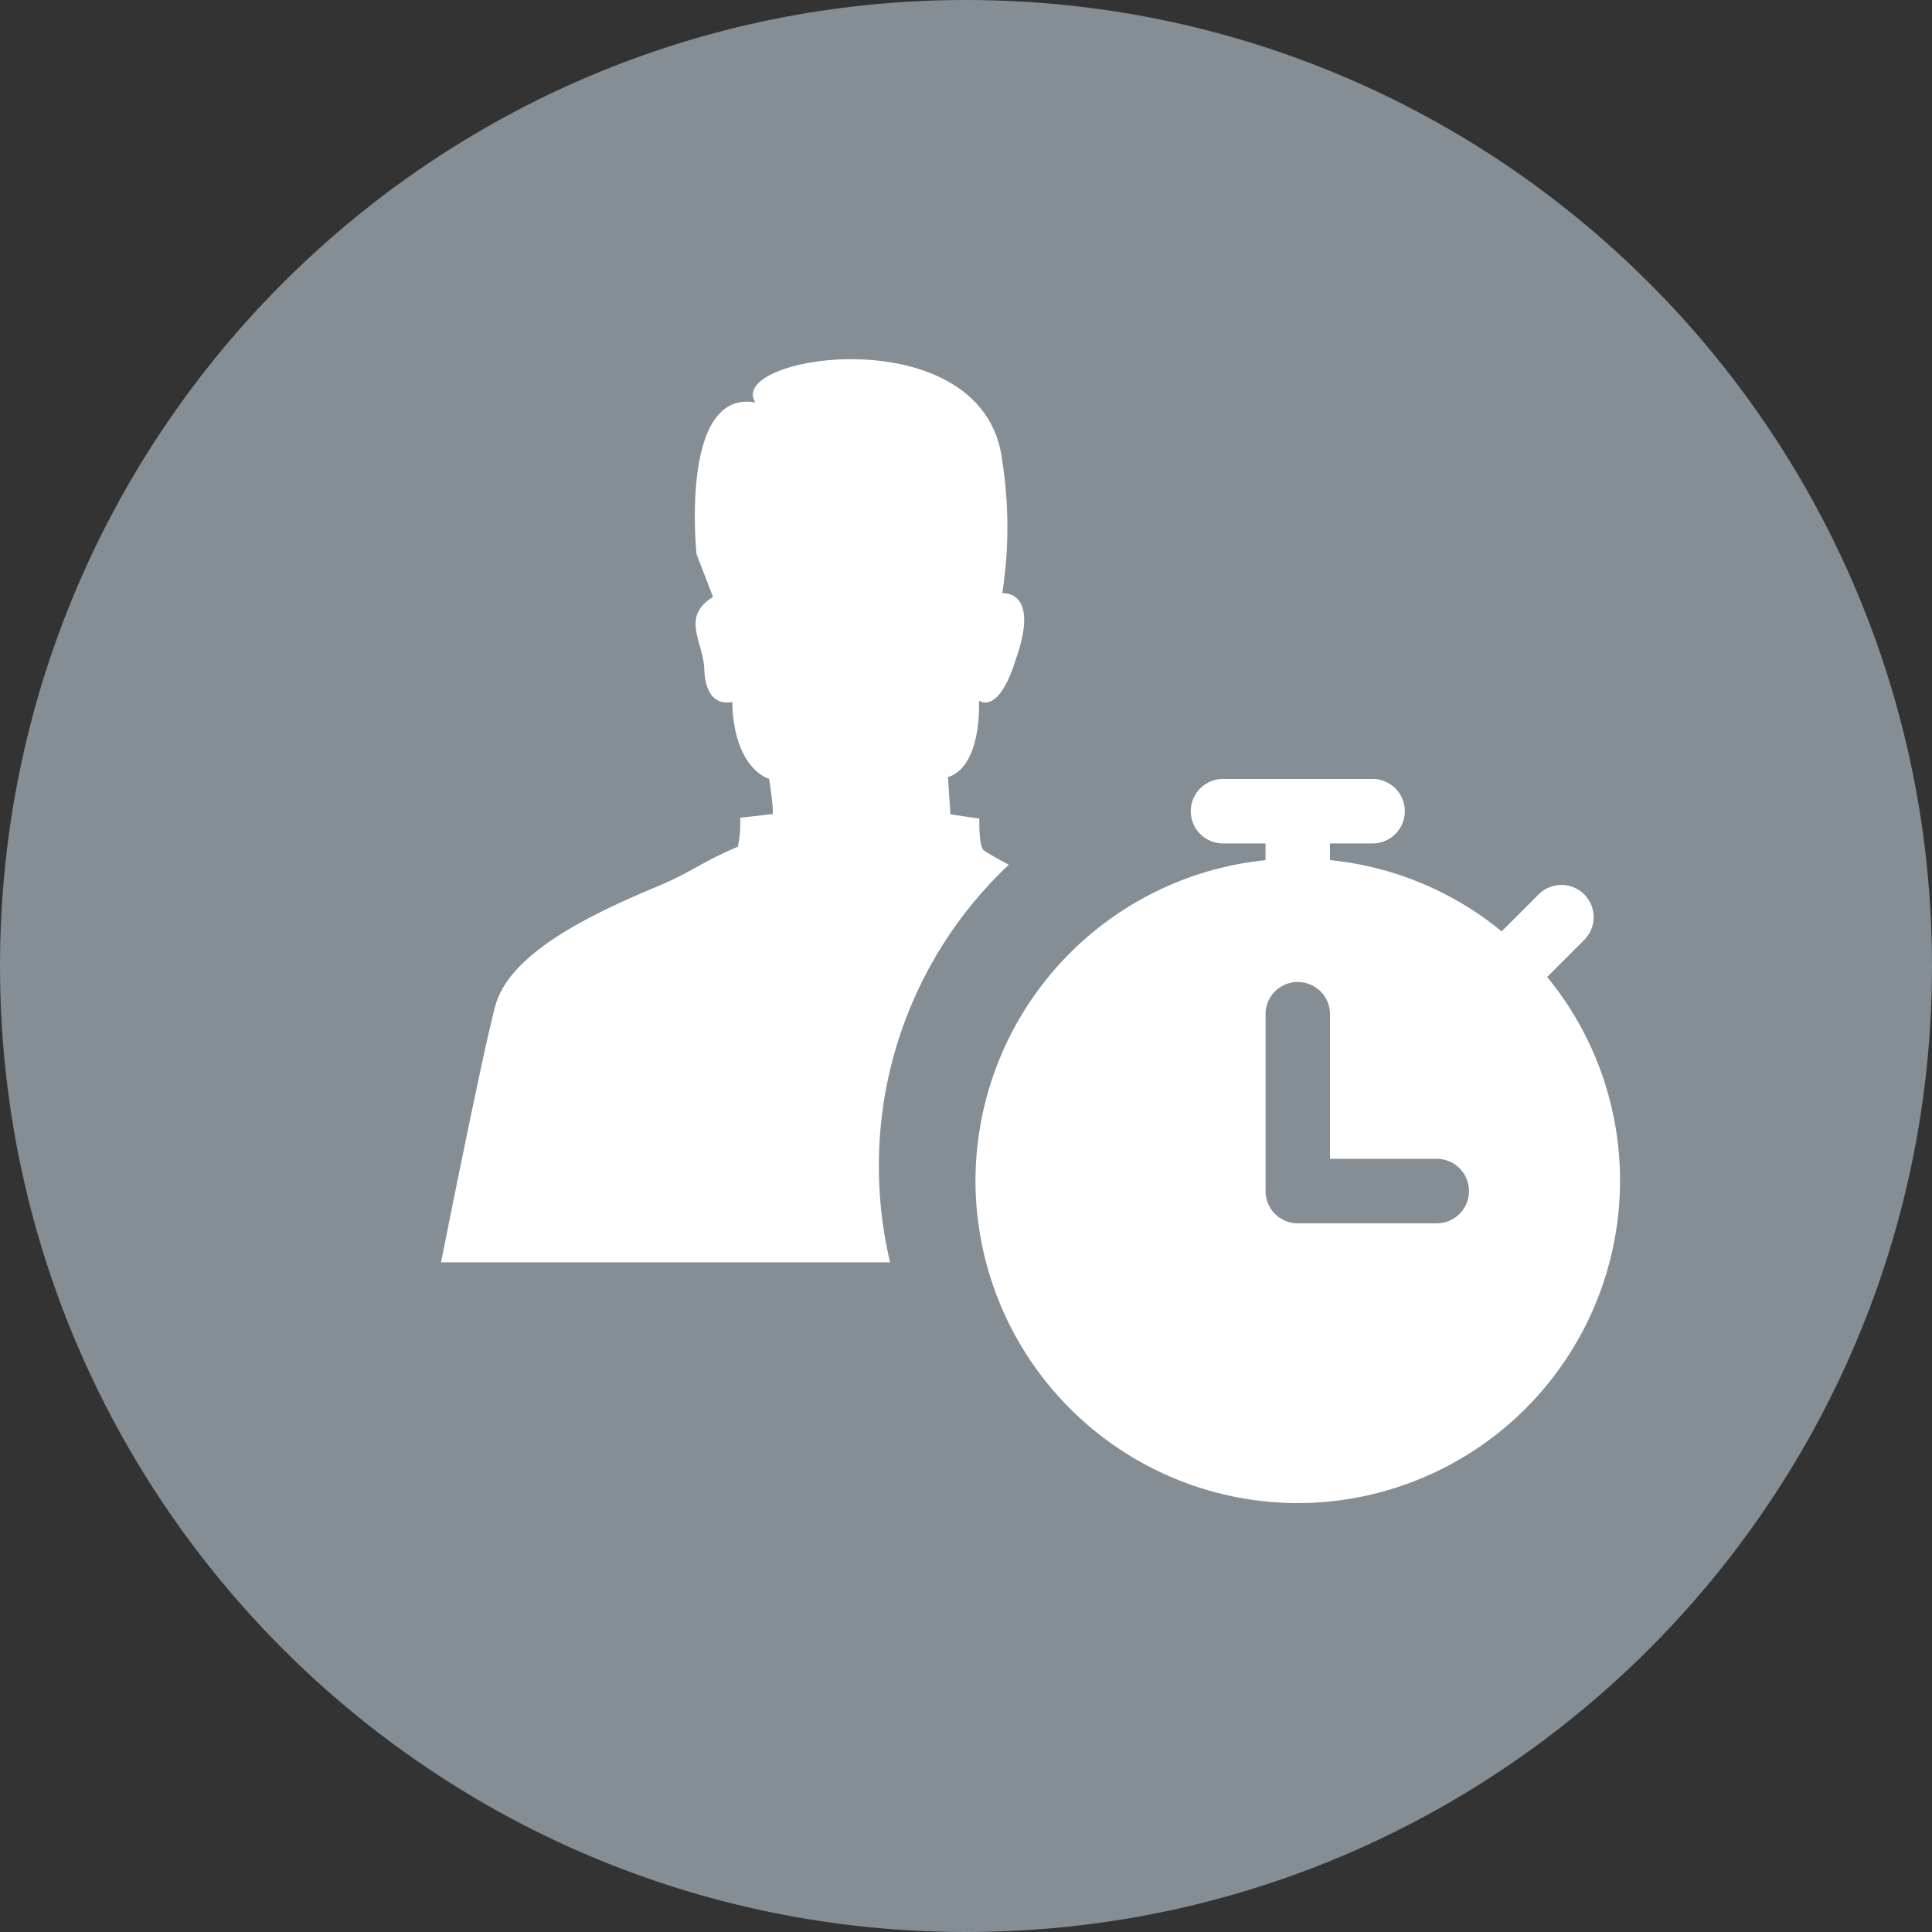 <svg width="32" height="32" fill="none" xmlns="http://www.w3.org/2000/svg"><rect width="100%" height="100%" fill="#333333" stroke="none"/><path fill-rule="evenodd" clip-rule="evenodd" d="M16 0c8.837 0 16 7.163 16 16s-7.163 16-16 16S0 24.837 0 16 7.163 0 16 0z" fill="#858d95"/><path fill-rule="evenodd" clip-rule="evenodd" d="M14.557 19.312c0 .55.064 1.084.186 1.596H7.305s.67-3.383.896-4.239c.227-.856 1.5-1.492 2.671-1.98.306-.128.491-.23.678-.334.182-.1.367-.202.67-.33.034-.158.047-.319.04-.48l.52-.06s.067.121-.042-.586c0 0-.583-.148-.61-1.275 0 0-.437.142-.463-.54-.006-.137-.042-.268-.077-.394-.083-.3-.157-.57.222-.803l-.273-.708s-.288-2.736.974-2.513c-.512-.786 3.804-1.44 4.09.97a7.136 7.136 0 010 2.19s.645-.071.215 1.119c0 0-.237.855-.601.662 0 0 .059 1.082-.514 1.265 0 0 .04.577.04.616l.48.07s-.013.481.081.533c.132.083.269.16.408.231a6.84 6.84 0 00-2.153 4.99zm11.683-4.498a.534.534 0 010 .754l-.614.614a5.313 5.313 0 011.207 3.375 5.344 5.344 0 01-5.338 5.339 5.345 5.345 0 01-5.338-5.339 5.345 5.345 0 014.804-5.31v-.277h-.704a.534.534 0 110-1.068h2.477a.534.534 0 110 1.068h-.705v.276a5.317 5.317 0 012.843 1.18l.613-.612a.534.534 0 01.755 0zm-4.745 5.448h2.302a.534.534 0 100-1.068h-1.768v-2.372a.534.534 0 10-1.067 0v2.906c0 .295.238.534.533.534z" fill="#fff"/></svg>